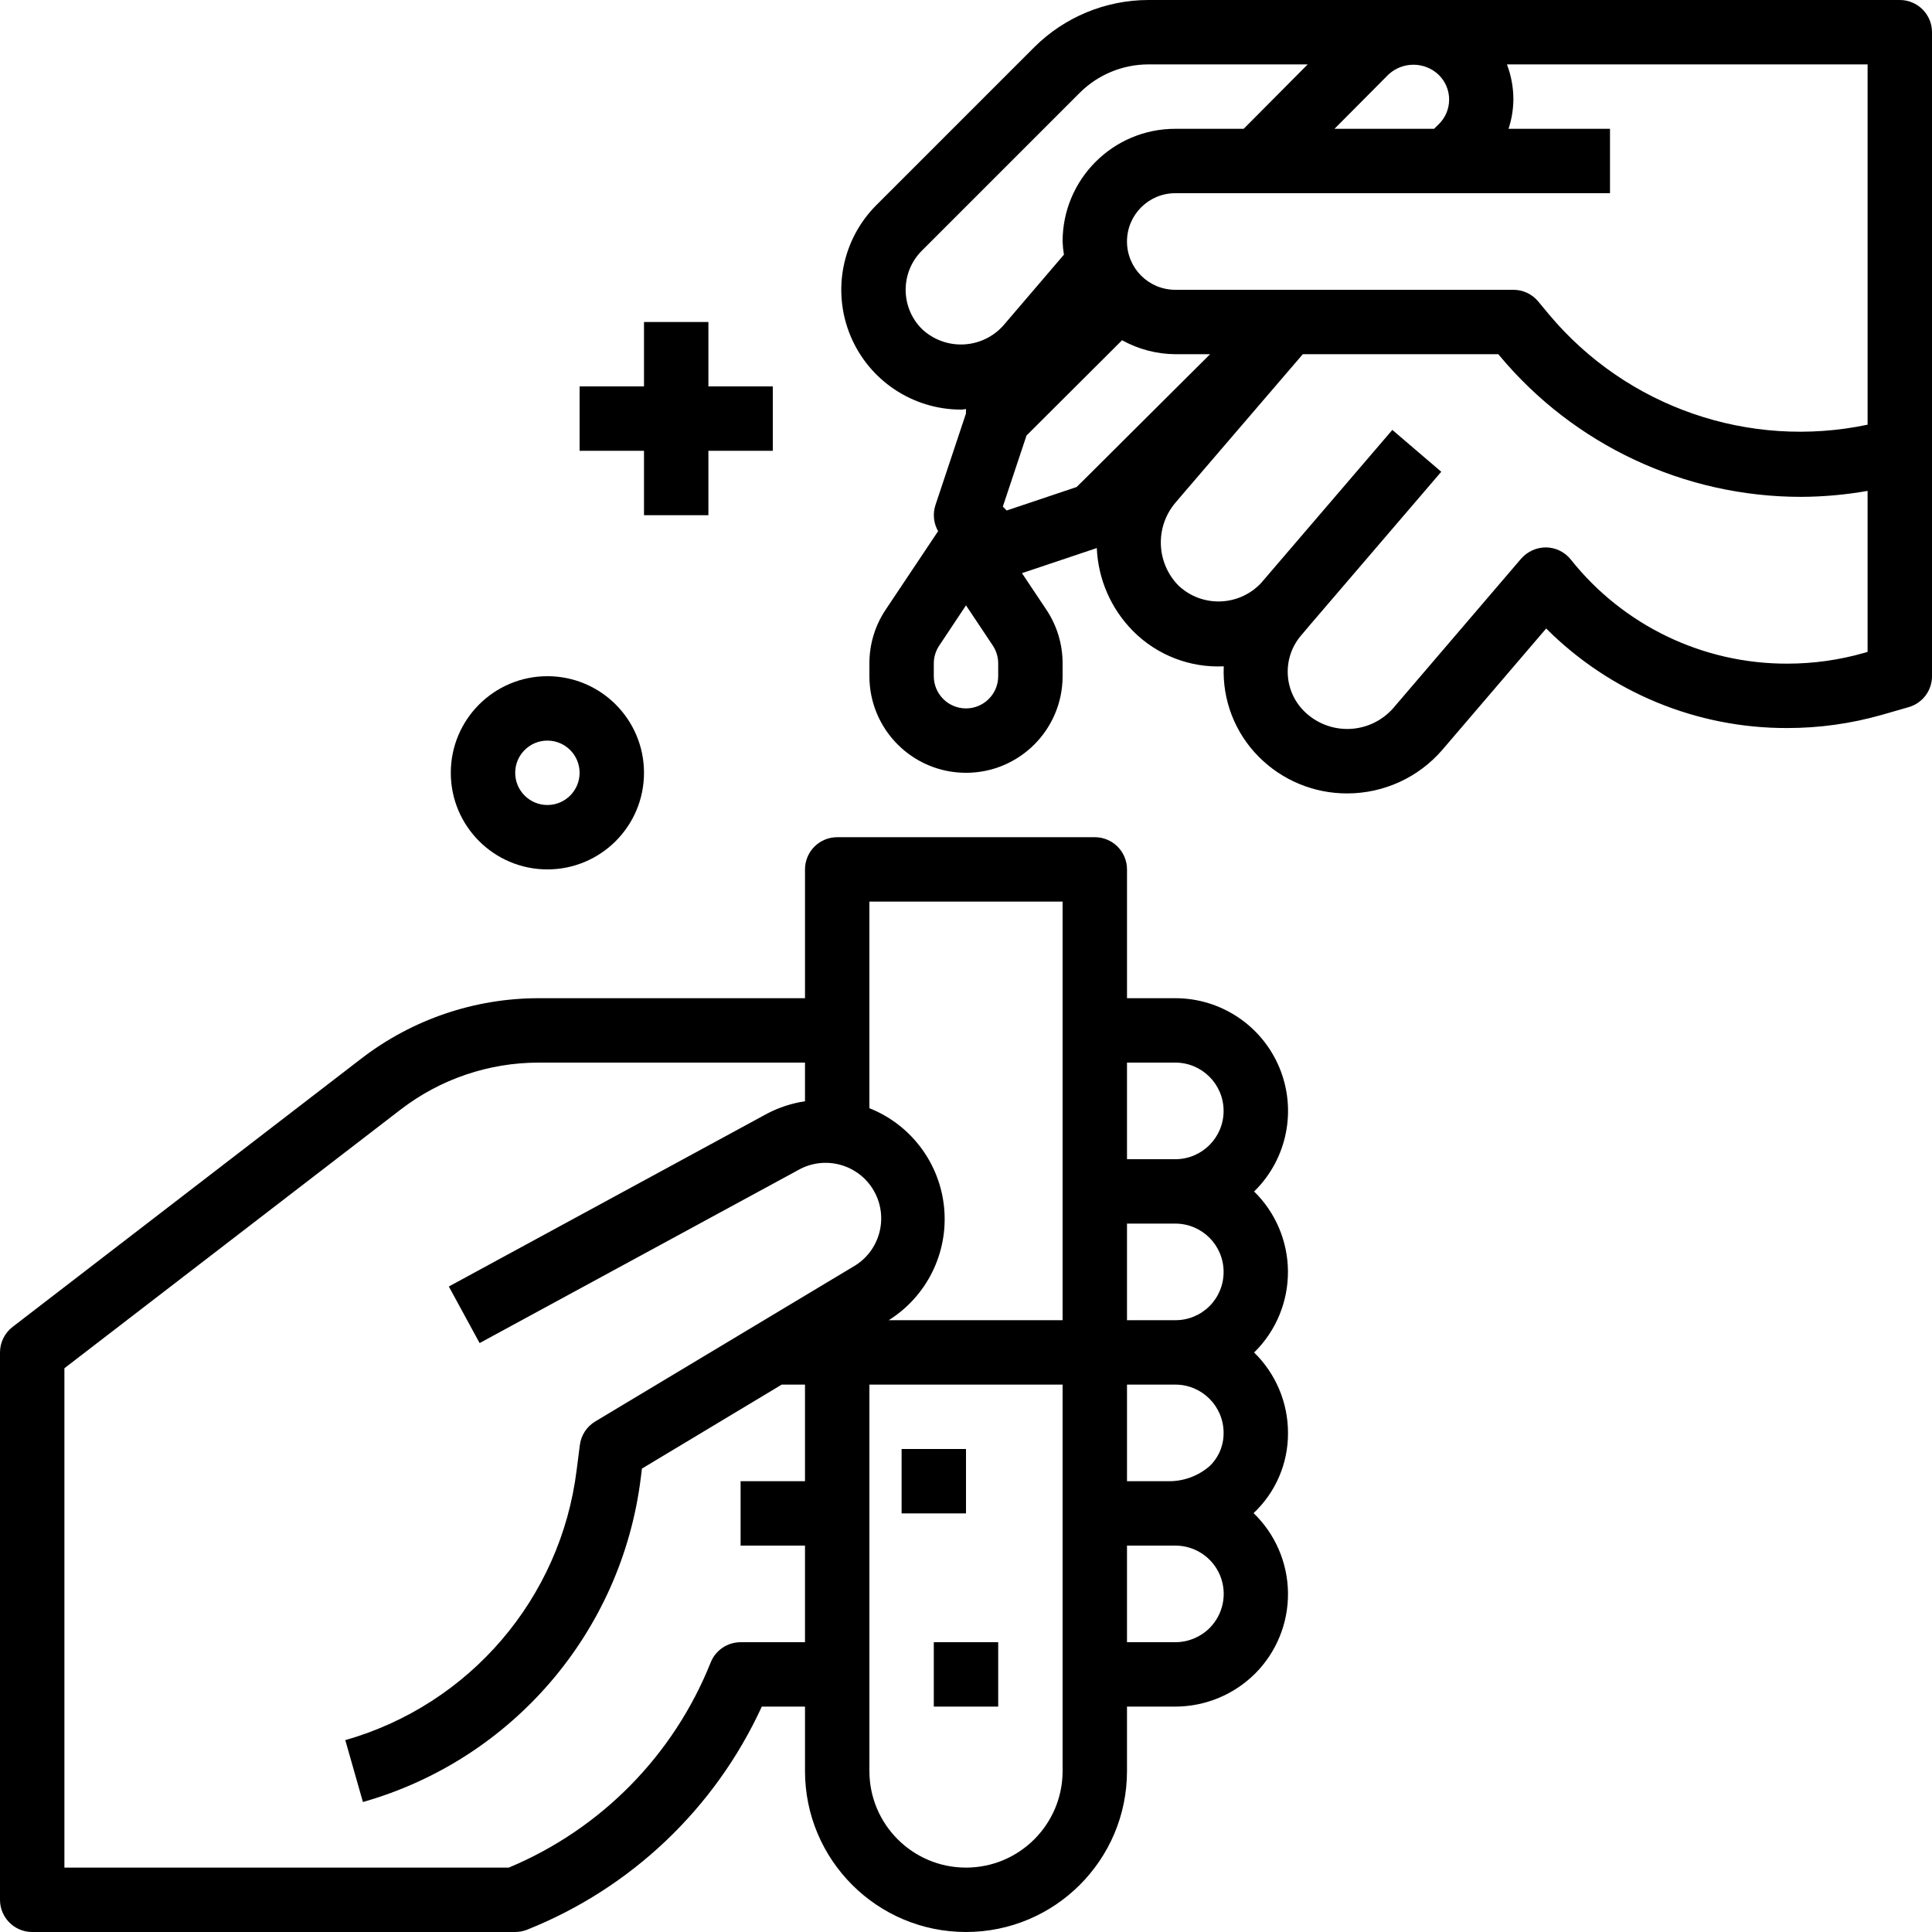 <svg height="480pt" viewBox="0 0 480 480" width="480pt" xmlns="http://www.w3.org/2000/svg"><path d="m472 0h-186.719c-10.605.023-20.773 4.23-28.297 11.703l-39.281 39.281c-8.496 8.52-11.027 21.32-6.41 32.434 4.617 11.113 15.473 18.352 27.508 18.344.414 0 .801-.113 1.223-.129 0 .383-.047.758-.047 1.145l-7.562 22.695c-.715 2.16-.473 4.523.656 6.496l-13.07 19.566c-2.621 3.941-4.012 8.57-4 13.305v3.16c0 13.254 10.746 24 24 24s24-10.746 24-24v-3.16c.012-4.734-1.379-9.367-4-13.312l-6.098-9.129 18.594-6.238c.328 7.777 3.555 15.148 9.047 20.664 5.934 5.953 14.105 9.121 22.496 8.719-.375 8.383 2.781 16.539 8.703 22.48 5.816 5.852 13.73 9.125 21.977 9.098 9.062-.004 17.676-3.945 23.602-10.801l25.824-30.176c15.883 15.902 37.457 24.809 59.934 24.734 7.918 0 15.797-1.098 23.41-3.262l6.711-1.93c3.434-.98 5.801-4.117 5.801-7.688v-160c0-4.418-3.582-8-8-8zm-8 105.512c-29.414 6.195-59.844-4.332-79.145-27.375l-2.711-3.266c-1.52-1.82-3.773-2.871-6.145-2.871h-84c-6.629 0-12-5.371-12-12s5.371-12 12-12h108v-16h-25.207c.773-2.352 1.18-4.805 1.207-7.281 0-2.977-.543-5.934-1.602-8.719h89.602zm-106.586-86.945c1.676 1.617 2.621 3.844 2.621 6.168 0 2.328-.945 4.555-2.621 6.168l-1.125 1.098h-24.738l13.387-13.465c3.516-3.285 8.98-3.273 12.477.031zm-128.398 63.137c-5.344-5.363-5.344-14.043 0-19.406l39.281-39.281c4.516-4.48 10.621-7 16.984-7.016h39.613l-15.902 16h-16.992c-15.465 0-28 12.535-28 28 .043 1.098.152 2.188.328 3.273l-15.121 17.68c-2.555 2.816-6.137 4.484-9.938 4.625s-7.496-1.254-10.254-3.875zm18.984 86.297c0 4.418-3.582 8-8 8s-8-3.582-8-8v-3.16c0-1.578.469-3.121 1.344-4.434l6.656-10.008 6.656 9.977c.871 1.316 1.34 2.863 1.344 4.441zm2.105-41.168-.953-.969 5.879-17.656 23.746-23.68c4.047 2.246 8.594 3.441 13.223 3.473h8.641l-31.039 30.91-2.129 2.09zm212.992 35.391c-6.188 1.766-12.586 2.656-19.02 2.656-20.953.07-40.789-9.461-53.82-25.871-1.488-1.863-3.73-2.965-6.113-3.008-2.383-.016-4.656 1.004-6.223 2.801l-31.73 37.078c-2.75 3.168-6.688 5.055-10.879 5.219-4.195.164-8.266-1.41-11.258-4.355-5.238-5.16-5.523-13.52-.656-19.031l2.113-2.504 32.566-38-12.156-10.398-32.562 37.992c-5.453 5.867-14.637 6.203-20.504.742-5.609-5.629-5.957-14.625-.801-20.672l2.32-2.719 29.305-34.152h48.578l.309.375c18.527 22.223 45.965 35.066 74.898 35.066 5.543-.023 11.074-.516 16.535-1.48v40zm0 0"/><path d="m8 480h120c1.016 0 2.023-.195 2.969-.574 25.828-10.305 46.703-30.148 58.297-55.426h10.734v16c0 22.09 17.91 40 40 40s40-17.91 40-40v-16h12c7.426-.008 14.547-2.949 19.816-8.184 5.305-5.305 8.254-12.52 8.184-20.023-.07-7.5-3.152-14.66-8.551-19.863 5.496-5.164 8.598-12.387 8.551-19.93.004-7.531-3.043-14.746-8.441-20 .082-.078.176-.129.258-.207 5.277-5.293 8.219-12.477 8.172-19.949-.051-7.477-3.082-14.621-8.43-19.844.082-.078.176-.129.258-.207 8.004-8.012 10.395-20.055 6.059-30.516-4.336-10.465-14.551-17.281-25.875-17.277h-12v-32c0-4.418-3.582-8-8-8h-64c-4.418 0-8 3.582-8 8v32h-66.238c-15.887.02-31.32 5.273-43.922 14.945l-86.711 66.719c-1.969 1.512-3.125 3.852-3.129 6.336v136c0 4.418 3.582 8 8 8zm256-40c0 13.254-10.746 24-24 24s-24-10.746-24-24v-96h48zm36.496-35.496c-2.258 2.242-5.312 3.496-8.496 3.496h-12v-24h12c4.863-.012 9.254 2.914 11.117 7.406 1.859 4.492.824 9.668-2.621 13.098zm3.504-48.504c.031 3.121-1.234 6.117-3.496 8.273-2.914 2.508-6.66 3.84-10.504 3.727h-10v-24h12c6.629 0 12 5.371 12 12zm0-40c.012 3.188-1.246 6.246-3.5 8.5s-5.312 3.512-8.5 3.5h-12v-24h12c6.629 0 12 5.371 12 12zm-12-52c6.629 0 12 5.371 12 12s-5.371 12-12 12h-12v-24zm-28-40v104h-43.199c9.465-5.934 14.789-16.684 13.777-27.809-1.016-11.129-8.195-20.738-18.578-24.863v-51.328zm-248 115.938 83.602-64.32c9.801-7.52 21.805-11.602 34.16-11.617h66.238v9.602c-3.266.492-6.43 1.52-9.359 3.047l-79.129 42.977 7.648 14.055 79.121-42.969c6.625-3.777 15.062-1.465 18.84 5.16 3.777 6.629 1.465 15.062-5.16 18.84l-64.082 38.449c-2.102 1.266-3.512 3.426-3.816 5.863l-.797 6.207c-3.953 31.879-26.59 58.301-57.48 67.098l4.383 15.375c37.09-10.535 64.277-42.242 69.031-80.504l.289-2.336 34.727-20.863h5.785v24h-16v16h16v24h-16c-3.273 0-6.219 1.992-7.434 5.031-9.191 23.043-27.273 41.414-50.168 50.969h-110.398zm0 0"/><path d="m224 360h16v16h-16zm0 0"/><path d="m232 408h16v16h-16zm0 0"/><path d="m160 80v16h-16v16h16v16h16v-16h16v-16h-16v-16zm0 0"/><path d="m112 192c0 13.254 10.746 24 24 24s24-10.746 24-24-10.746-24-24-24-24 10.746-24 24zm32 0c0 4.418-3.582 8-8 8s-8-3.582-8-8 3.582-8 8-8 8 3.582 8 8zm0 0"/></svg>